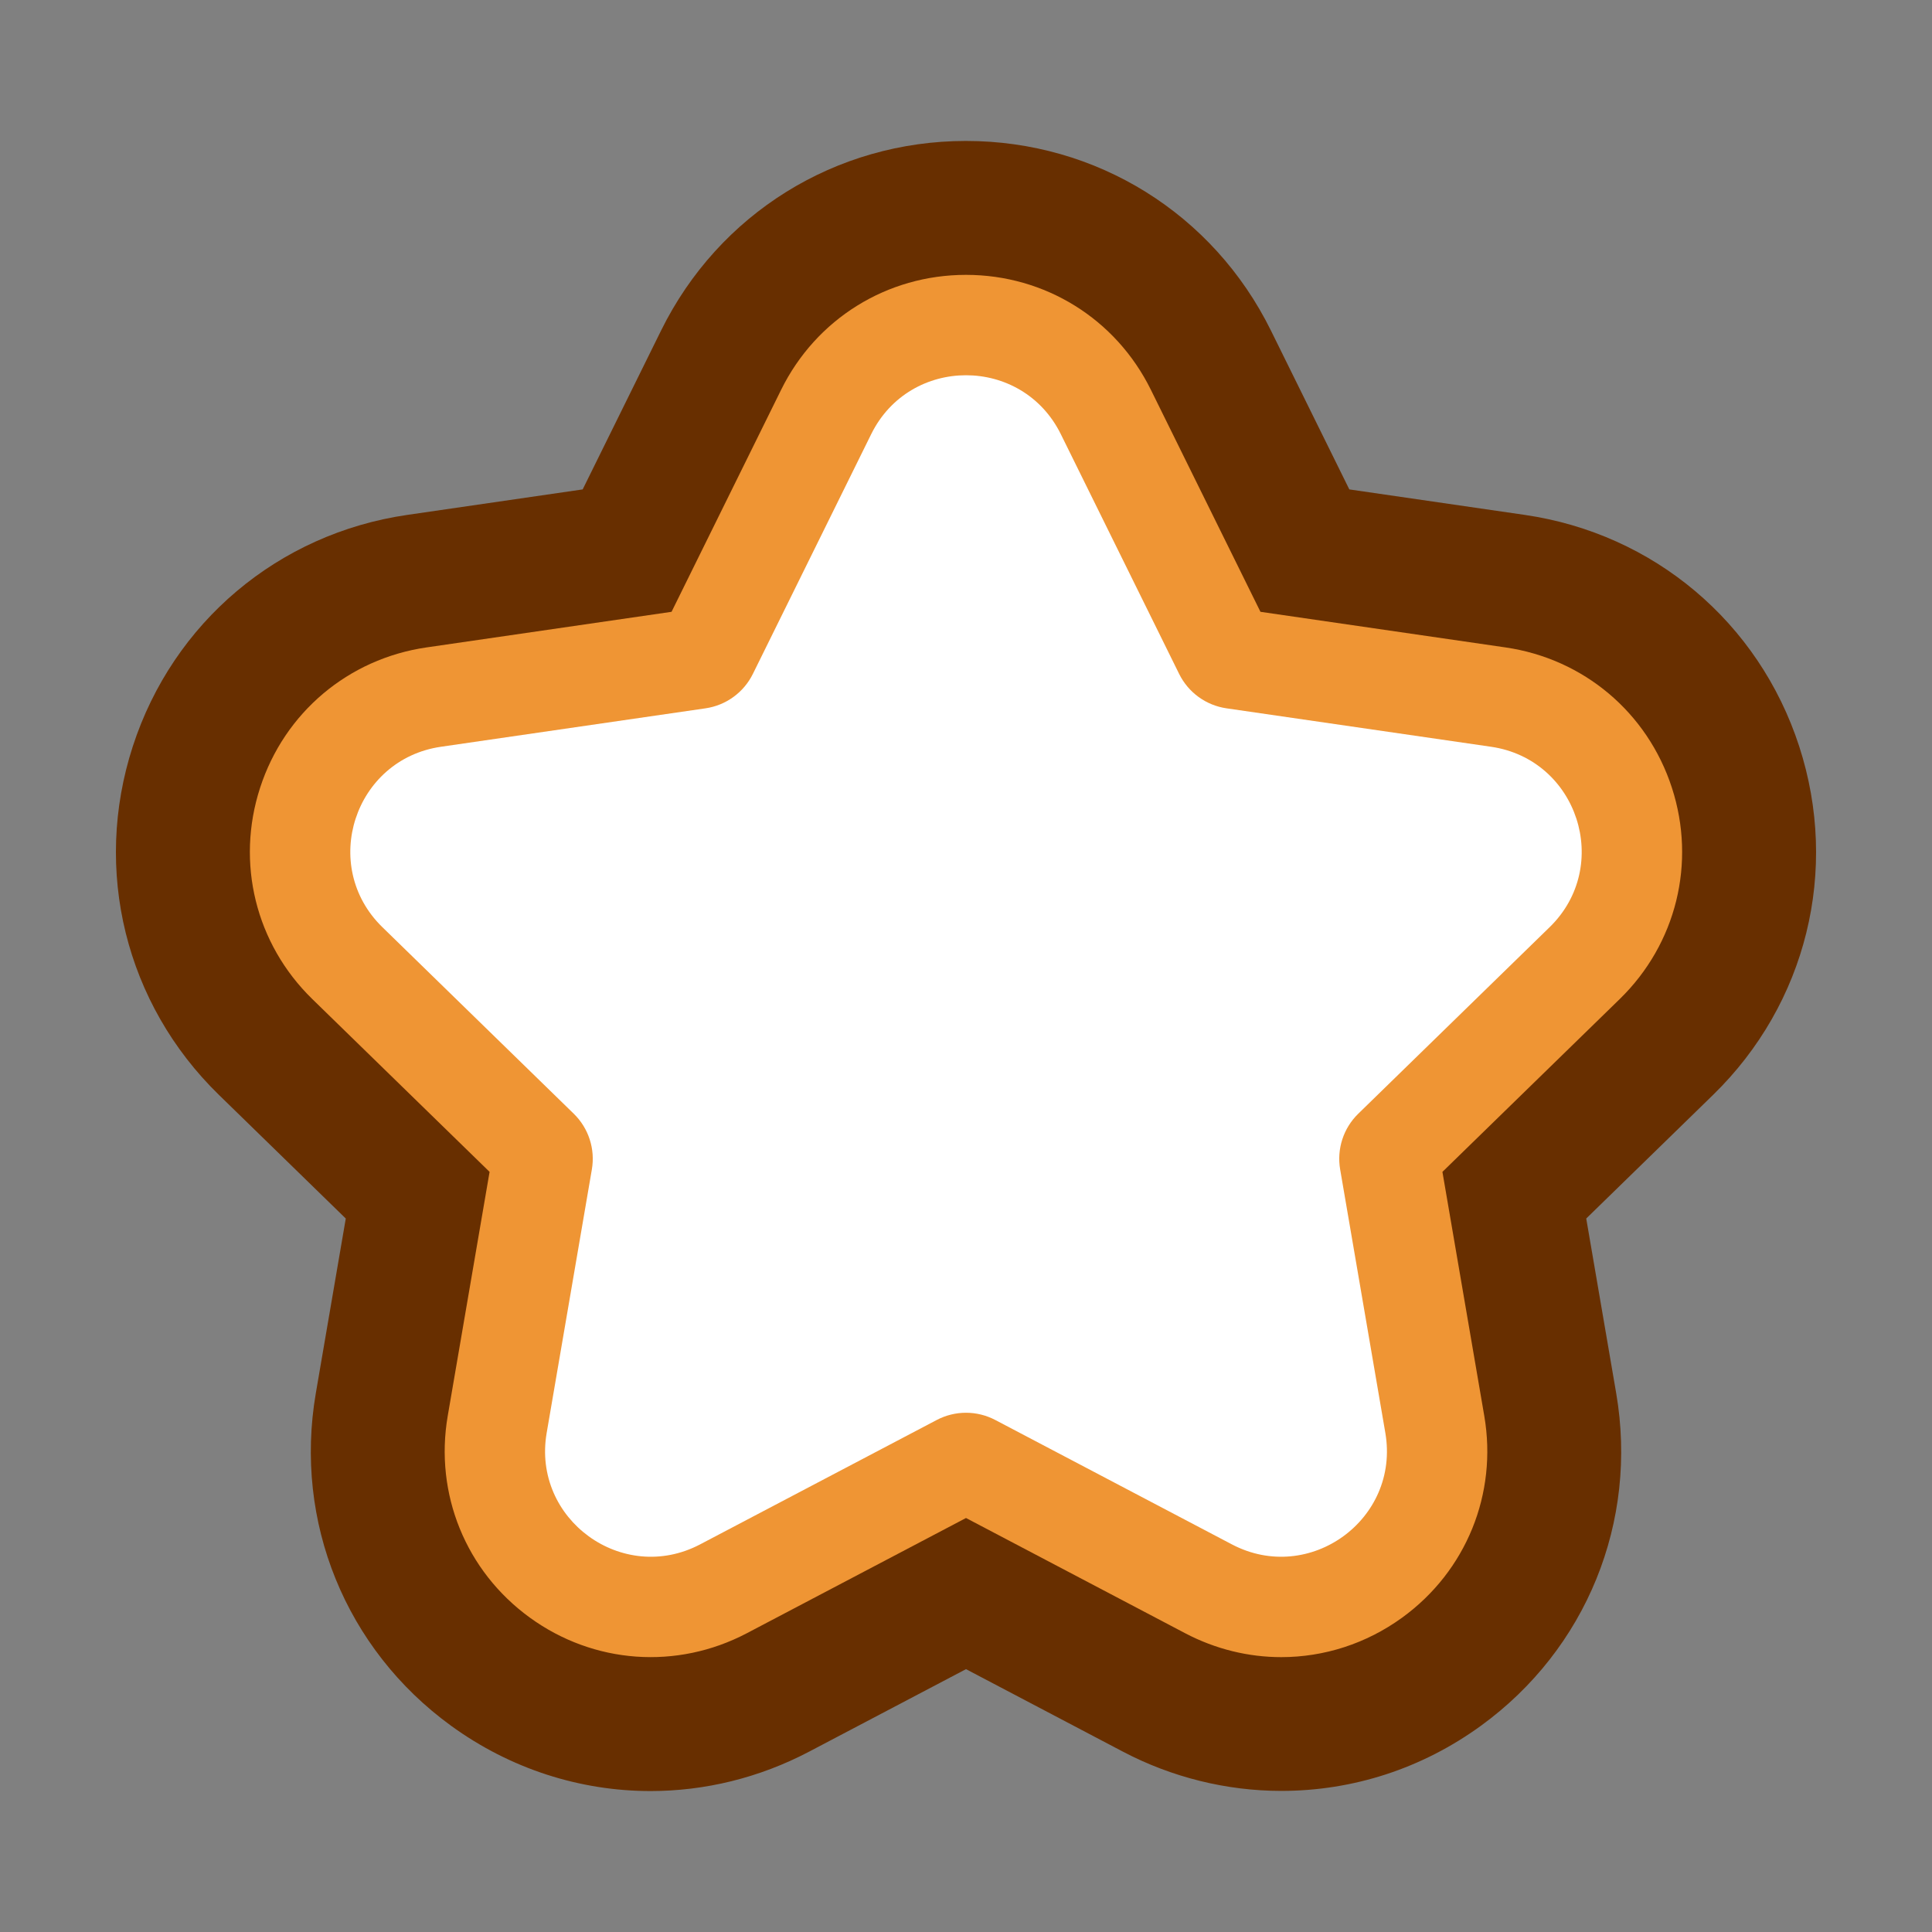 <?xml version="1.0" encoding="utf-8"?>
<svg version="1.1" id="Star" x="0px" y="0px" viewBox="0 0 2500 2500" style="enable-background:new 0 0 2500 2500;" xmlns="http://www.w3.org/2000/svg">
  <rect x="0" y="0" width="2500" height="2500" fill="#808080" stroke="none"/>
  <style type="text/css">
	.st0{fill:#470932;}
	.st1{fill:#E83E9F;}
	.st2{fill:#FFFFFF;}
</style>
  <g>
    <path class="st0" d="M2328.14,965.71c-52.13-160.44-188.21-275.17-355.14-299.43l-226.98-32.99l-101.5-205.67 c-74.67-151.26-225.84-245.23-394.52-245.23s-319.85,93.97-394.52,245.24l-101.5,205.67l-226.97,32.99 c-166.94,24.25-303.02,138.99-355.15,299.43c-52.12,160.43-9.46,333.24,111.34,450.98l164.23,160.08l-38.77,226.07 c-28.51,166.25,38.55,331.13,175,430.27c77.1,56.04,167.31,84.5,258.17,84.5c69.91-0.01,140.22-16.86,205.18-51L1250,2159.88 l203.03,106.74c63.25,33.24,134.12,50.81,204.98,50.81c93.11-0.02,182.44-29.17,258.32-84.32 c136.47-99.15,203.53-264.03,175.02-430.29l-38.77-226.06l164.24-160.08C2337.61,1298.94,2380.26,1126.14,2328.14,965.71z" style="fill: rgb(104, 47, 0);"/>
  </g>
  <g>
    <path class="st1" d="M2163.42,1019.31c-31.6-97.27-114.12-166.84-215.33-181.55l-317.08-46.08l-141.8-287.32 c-45.27-91.72-136.93-148.69-239.21-148.69s-193.94,56.97-239.21,148.69l-141.8,287.32l-317.08,46.08 c-101.21,14.71-183.73,84.27-215.33,181.55s-5.74,202.05,67.5,273.44l229.43,223.64l-54.16,315.81 c-17.29,100.81,23.38,200.77,106.12,260.89c82.72,60.11,190.36,67.89,280.93,20.31l283.6-149.11l283.61,149.11 c39.38,20.69,81.98,30.93,124.38,30.93c55.08-0.01,109.79-17.26,156.54-51.23c82.74-60.12,123.4-160.08,106.12-260.89 l-54.16-315.81l229.44-223.64C2169.16,1221.36,2195.02,1116.59,2163.42,1019.31z" style="fill: rgb(239, 149, 52);"/>
  </g>
  <g>
    <path class="st2" d="M1372.72,561.85l153.09,310.2c11.85,24.02,34.76,40.67,61.28,44.52l342.32,49.74 c112.24,16.31,157.06,154.25,75.84,233.42l-247.7,241.45c-19.18,18.7-27.94,45.64-23.4,72.04l58.47,340.93 c19.18,111.8-98.16,197.04-198.56,144.27l-306.18-160.97c-23.71-12.46-52.04-12.46-75.75,0l-306.18,160.97 c-100.4,52.78-217.74-32.47-198.56-144.27l58.47-340.93c4.53-26.4-4.22-53.34-23.4-72.04l-247.7-241.45 c-81.22-79.17-36.4-217.11,75.84-233.42l342.32-49.74c26.51-3.85,49.42-20.5,61.28-44.52l153.09-310.2 C1177.48,460.14,1322.52,460.14,1372.72,561.85z"/>
  </g>
</svg>